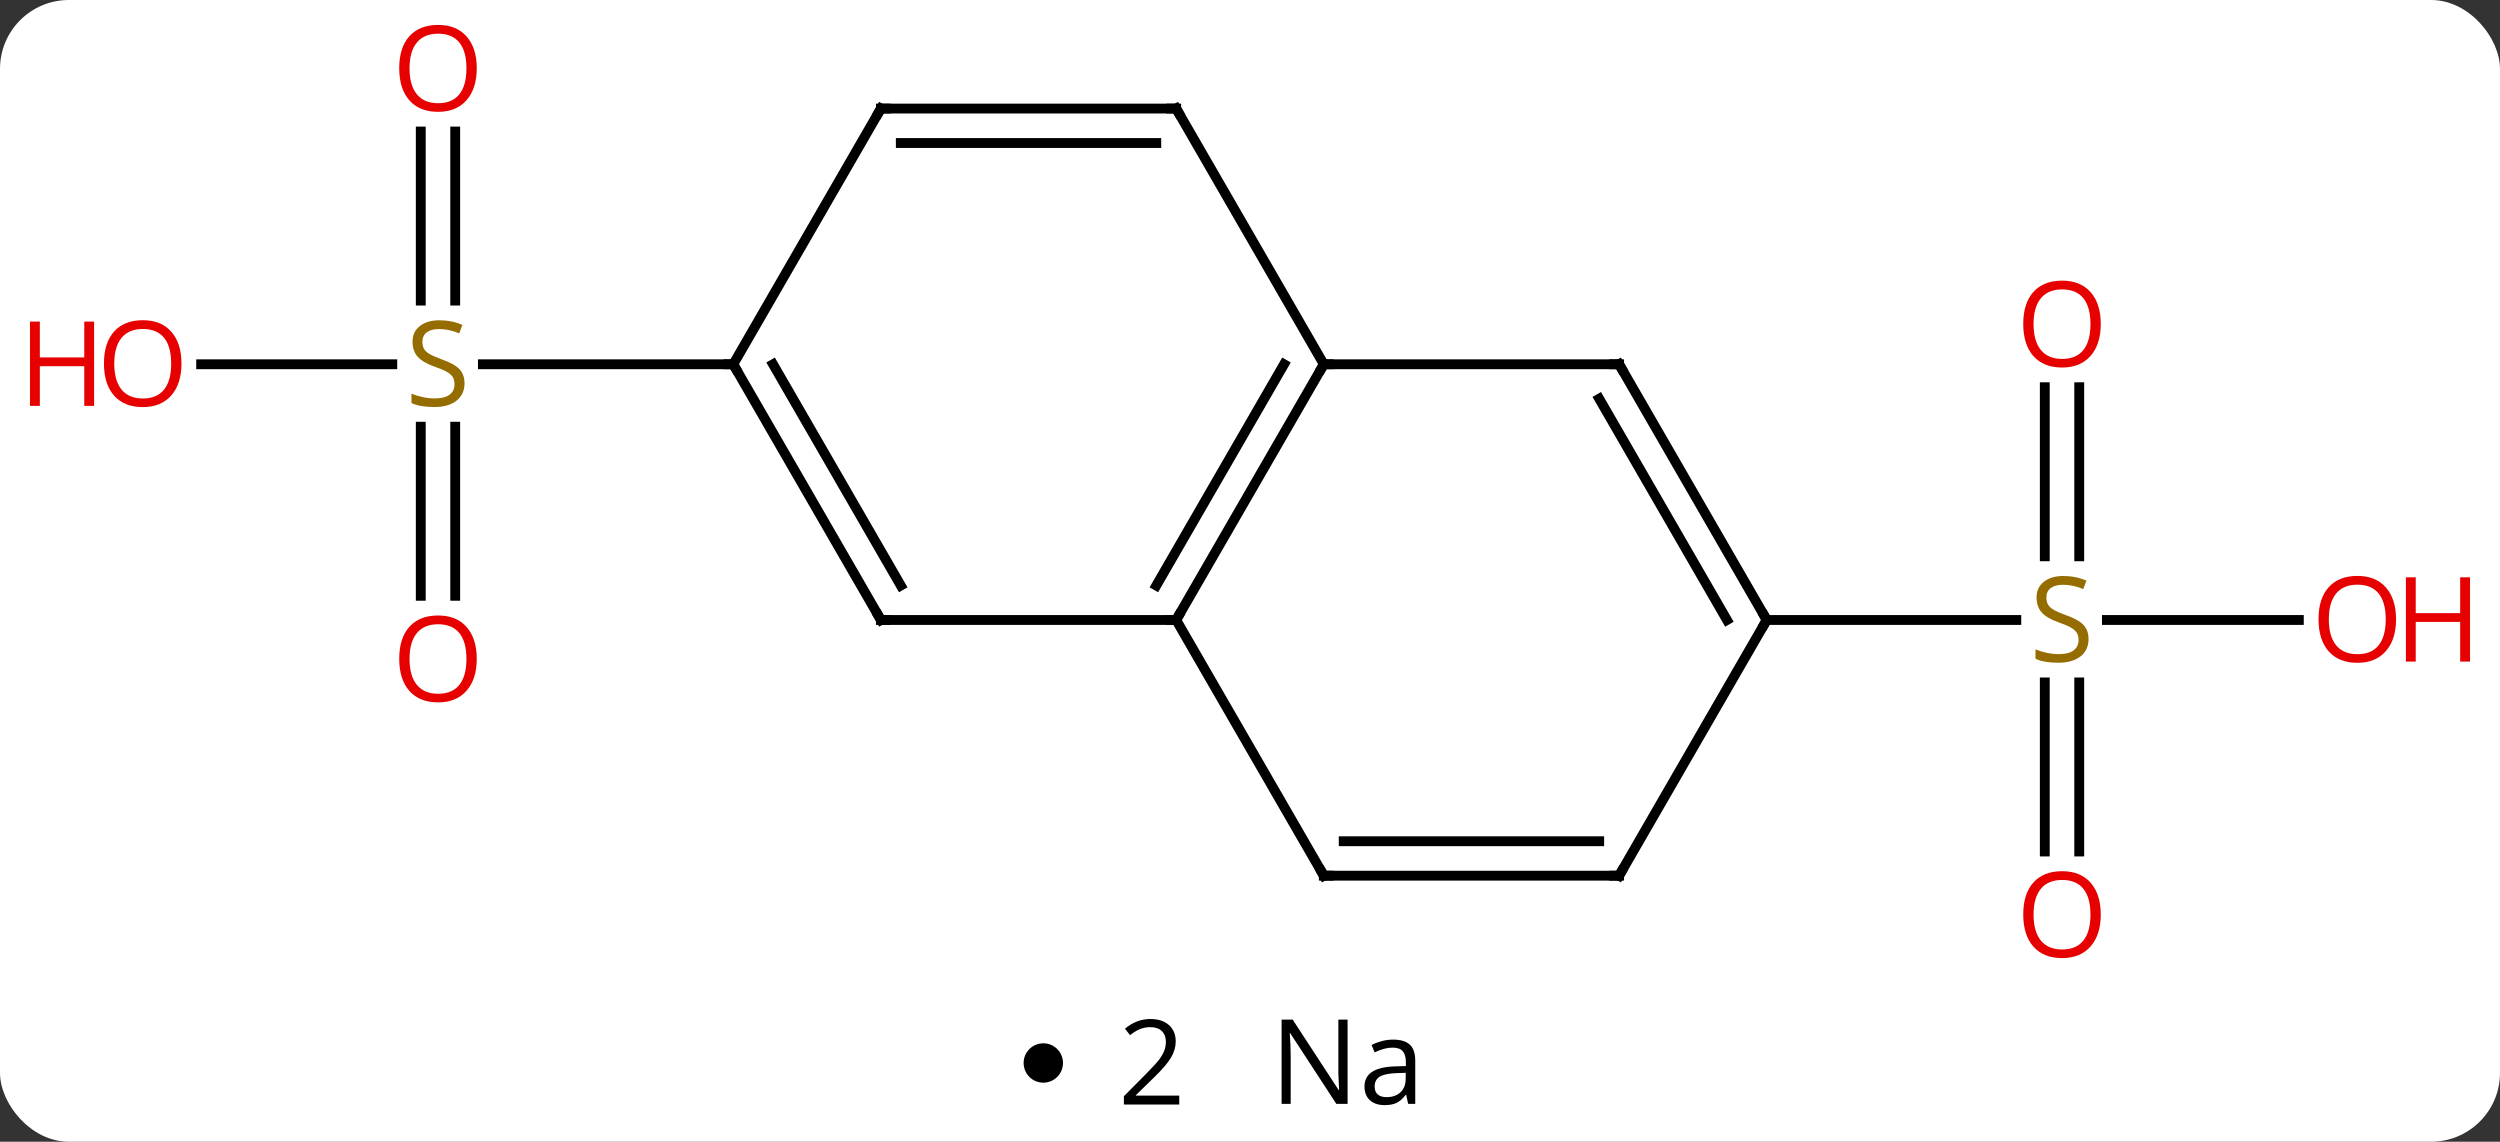 <svg width="254" viewBox="0 0 254 116" style="fill-opacity:1; color-rendering:auto; color-interpolation:auto; text-rendering:auto; stroke:black; stroke-linecap:square; stroke-miterlimit:10; shape-rendering:auto; stroke-opacity:1; fill:black; stroke-dasharray:none; font-weight:normal; stroke-width:1; font-family:'Open Sans'; font-style:normal; stroke-linejoin:miter; font-size:12; stroke-dashoffset:0; image-rendering:auto;" height="116" class="cas-substance-image" xmlns:xlink="http://www.w3.org/1999/xlink" xmlns="http://www.w3.org/2000/svg"><rect x="0" y="0" width="254" height="116" fill="#333333" stroke="none"/><svg class="cas-substance-single-component"><rect y="0" x="0" width="254" stroke="none" ry="7" rx="7" height="116" fill="white" class="cas-substance-group"/><svg y="0" x="0" width="254" viewBox="0 0 254 101" style="fill:black;" height="101" class="cas-substance-single-component-image"><svg><g><g transform="translate(127,50)" style="text-rendering:geometricPrecision; color-rendering:optimizeQuality; color-interpolation:linearRGB; stroke-linecap:butt; image-rendering:optimizeQuality;"><line y2="-36.638" y1="-19.459" x2="-80.75" x1="-80.75" style="fill:none;"/><line y2="-36.638" y1="-19.459" x2="-84.25" x1="-84.25" style="fill:none;"/><line y2="10.533" y1="-6.646" x2="-84.25" x1="-84.25" style="fill:none;"/><line y2="10.533" y1="-6.646" x2="-80.75" x1="-80.75" style="fill:none;"/><line y2="-12.99" y1="-12.99" x2="-106.562" x1="-87.143" style="fill:none;"/><line y2="-12.99" y1="-12.99" x2="-52.5" x1="-77.939" style="fill:none;"/><line y2="36.513" y1="19.334" x2="80.75" x1="80.75" style="fill:none;"/><line y2="36.513" y1="19.334" x2="84.25" x1="84.25" style="fill:none;"/><line y2="-10.658" y1="6.521" x2="84.25" x1="84.25" style="fill:none;"/><line y2="-10.658" y1="6.521" x2="80.75" x1="80.75" style="fill:none;"/><line y2="12.99" y1="12.99" x2="106.562" x1="87.061" style="fill:none;"/><line y2="12.99" y1="12.99" x2="52.5" x1="77.857" style="fill:none;"/><line y2="-12.99" y1="12.99" x2="7.5" x1="-7.5" style="fill:none;"/><line y2="-12.99" y1="9.49" x2="3.458" x1="-9.521" style="fill:none;"/><line y2="12.99" y1="12.99" x2="-37.5" x1="-7.5" style="fill:none;"/><line y2="38.97" y1="12.99" x2="7.5" x1="-7.5" style="fill:none;"/><line y2="-12.99" y1="-12.99" x2="37.5" x1="7.5" style="fill:none;"/><line y2="-38.97" y1="-12.99" x2="-7.5" x1="7.5" style="fill:none;"/><line y2="-12.99" y1="12.99" x2="-52.5" x1="-37.5" style="fill:none;"/><line y2="-12.99" y1="9.49" x2="-48.459" x1="-35.479" style="fill:none;"/><line y2="38.97" y1="38.97" x2="37.5" x1="7.5" style="fill:none;"/><line y2="35.47" y1="35.47" x2="35.479" x1="9.521" style="fill:none;"/><line y2="12.99" y1="-12.99" x2="52.5" x1="37.5" style="fill:none;"/><line y2="12.99" y1="-9.49" x2="48.459" x1="35.479" style="fill:none;"/><line y2="-38.97" y1="-38.97" x2="-37.5" x1="-7.5" style="fill:none;"/><line y2="-35.47" y1="-35.47" x2="-35.479" x1="-9.521" style="fill:none;"/><line y2="-38.97" y1="-12.99" x2="-37.5" x1="-52.5" style="fill:none;"/><line y2="12.99" y1="38.97" x2="52.5" x1="37.5" style="fill:none;"/></g><g transform="translate(127,50)" style="fill:rgb(148,108,0); text-rendering:geometricPrecision; color-rendering:optimizeQuality; image-rendering:optimizeQuality; font-family:'Open Sans'; stroke:rgb(148,108,0); color-interpolation:linearRGB;"><path style="stroke:none;" d="M-79.805 -11.053 Q-79.805 -9.928 -80.625 -9.287 Q-81.445 -8.646 -82.852 -8.646 Q-84.383 -8.646 -85.195 -9.053 L-85.195 -10.006 Q-84.664 -9.787 -84.047 -9.654 Q-83.43 -9.521 -82.82 -9.521 Q-81.82 -9.521 -81.32 -9.904 Q-80.82 -10.287 -80.82 -10.959 Q-80.82 -11.396 -81 -11.685 Q-81.18 -11.974 -81.594 -12.217 Q-82.008 -12.459 -82.867 -12.756 Q-84.055 -13.178 -84.57 -13.763 Q-85.086 -14.349 -85.086 -15.303 Q-85.086 -16.287 -84.344 -16.873 Q-83.602 -17.459 -82.367 -17.459 Q-81.102 -17.459 -80.023 -16.99 L-80.336 -16.131 Q-81.398 -16.568 -82.398 -16.568 Q-83.195 -16.568 -83.641 -16.232 Q-84.086 -15.896 -84.086 -15.287 Q-84.086 -14.849 -83.922 -14.56 Q-83.758 -14.271 -83.367 -14.037 Q-82.977 -13.803 -82.164 -13.506 Q-80.82 -13.037 -80.312 -12.482 Q-79.805 -11.928 -79.805 -11.053 Z"/><path style="fill:rgb(230,0,0); stroke:none;" d="M-78.562 -43.06 Q-78.562 -40.998 -79.602 -39.818 Q-80.641 -38.638 -82.484 -38.638 Q-84.375 -38.638 -85.406 -39.803 Q-86.438 -40.967 -86.438 -43.076 Q-86.438 -45.17 -85.406 -46.318 Q-84.375 -47.467 -82.484 -47.467 Q-80.625 -47.467 -79.594 -46.295 Q-78.562 -45.123 -78.562 -43.06 ZM-85.391 -43.06 Q-85.391 -41.326 -84.648 -40.42 Q-83.906 -39.513 -82.484 -39.513 Q-81.062 -39.513 -80.336 -40.412 Q-79.609 -41.31 -79.609 -43.06 Q-79.609 -44.795 -80.336 -45.685 Q-81.062 -46.576 -82.484 -46.576 Q-83.906 -46.576 -84.648 -45.678 Q-85.391 -44.779 -85.391 -43.06 Z"/><path style="fill:rgb(230,0,0); stroke:none;" d="M-78.562 16.94 Q-78.562 19.002 -79.602 20.182 Q-80.641 21.362 -82.484 21.362 Q-84.375 21.362 -85.406 20.198 Q-86.438 19.033 -86.438 16.924 Q-86.438 14.83 -85.406 13.682 Q-84.375 12.533 -82.484 12.533 Q-80.625 12.533 -79.594 13.705 Q-78.562 14.877 -78.562 16.94 ZM-85.391 16.94 Q-85.391 18.674 -84.648 19.58 Q-83.906 20.487 -82.484 20.487 Q-81.062 20.487 -80.336 19.588 Q-79.609 18.69 -79.609 16.94 Q-79.609 15.205 -80.336 14.315 Q-81.062 13.424 -82.484 13.424 Q-83.906 13.424 -84.648 14.322 Q-85.391 15.221 -85.391 16.94 Z"/><path style="fill:rgb(230,0,0); stroke:none;" d="M-108.562 -13.06 Q-108.562 -10.998 -109.602 -9.818 Q-110.641 -8.638 -112.484 -8.638 Q-114.375 -8.638 -115.406 -9.803 Q-116.438 -10.967 -116.438 -13.076 Q-116.438 -15.17 -115.406 -16.318 Q-114.375 -17.467 -112.484 -17.467 Q-110.625 -17.467 -109.594 -16.295 Q-108.562 -15.123 -108.562 -13.06 ZM-115.391 -13.06 Q-115.391 -11.326 -114.648 -10.42 Q-113.906 -9.513 -112.484 -9.513 Q-111.062 -9.513 -110.336 -10.412 Q-109.609 -11.31 -109.609 -13.06 Q-109.609 -14.795 -110.336 -15.685 Q-111.062 -16.576 -112.484 -16.576 Q-113.906 -16.576 -114.648 -15.678 Q-115.391 -14.779 -115.391 -13.06 Z"/><path style="fill:rgb(230,0,0); stroke:none;" d="M-117.438 -8.763 L-118.438 -8.763 L-118.438 -12.795 L-122.953 -12.795 L-122.953 -8.763 L-123.953 -8.763 L-123.953 -17.326 L-122.953 -17.326 L-122.953 -13.685 L-118.438 -13.685 L-118.438 -17.326 L-117.438 -17.326 L-117.438 -8.763 Z"/><path style="stroke:none;" d="M85.195 14.928 Q85.195 16.052 84.375 16.693 Q83.555 17.334 82.148 17.334 Q80.617 17.334 79.805 16.927 L79.805 15.974 Q80.336 16.193 80.953 16.326 Q81.57 16.459 82.18 16.459 Q83.18 16.459 83.68 16.076 Q84.18 15.693 84.18 15.021 Q84.18 14.584 84 14.295 Q83.82 14.006 83.406 13.763 Q82.992 13.521 82.133 13.224 Q80.945 12.803 80.43 12.217 Q79.914 11.631 79.914 10.678 Q79.914 9.693 80.656 9.107 Q81.398 8.521 82.633 8.521 Q83.898 8.521 84.977 8.99 L84.664 9.849 Q83.602 9.412 82.602 9.412 Q81.805 9.412 81.359 9.748 Q80.914 10.084 80.914 10.693 Q80.914 11.131 81.078 11.42 Q81.242 11.709 81.633 11.943 Q82.023 12.178 82.836 12.474 Q84.18 12.943 84.688 13.498 Q85.195 14.053 85.195 14.928 Z"/><path style="fill:rgb(230,0,0); stroke:none;" d="M86.438 42.92 Q86.438 44.982 85.398 46.162 Q84.359 47.342 82.516 47.342 Q80.625 47.342 79.594 46.178 Q78.562 45.013 78.562 42.904 Q78.562 40.81 79.594 39.662 Q80.625 38.513 82.516 38.513 Q84.375 38.513 85.406 39.685 Q86.438 40.857 86.438 42.92 ZM79.609 42.92 Q79.609 44.654 80.352 45.56 Q81.094 46.467 82.516 46.467 Q83.938 46.467 84.664 45.568 Q85.391 44.67 85.391 42.92 Q85.391 41.185 84.664 40.295 Q83.938 39.404 82.516 39.404 Q81.094 39.404 80.352 40.303 Q79.609 41.201 79.609 42.92 Z"/><path style="fill:rgb(230,0,0); stroke:none;" d="M86.438 -17.08 Q86.438 -15.018 85.398 -13.838 Q84.359 -12.658 82.516 -12.658 Q80.625 -12.658 79.594 -13.822 Q78.562 -14.987 78.562 -17.096 Q78.562 -19.19 79.594 -20.338 Q80.625 -21.487 82.516 -21.487 Q84.375 -21.487 85.406 -20.315 Q86.438 -19.143 86.438 -17.08 ZM79.609 -17.08 Q79.609 -15.346 80.352 -14.44 Q81.094 -13.533 82.516 -13.533 Q83.938 -13.533 84.664 -14.432 Q85.391 -15.33 85.391 -17.08 Q85.391 -18.815 84.664 -19.705 Q83.938 -20.596 82.516 -20.596 Q81.094 -20.596 80.352 -19.698 Q79.609 -18.799 79.609 -17.08 Z"/><path style="fill:rgb(230,0,0); stroke:none;" d="M116.438 12.92 Q116.438 14.982 115.398 16.162 Q114.359 17.342 112.516 17.342 Q110.625 17.342 109.594 16.177 Q108.562 15.013 108.562 12.904 Q108.562 10.81 109.594 9.662 Q110.625 8.513 112.516 8.513 Q114.375 8.513 115.406 9.685 Q116.438 10.857 116.438 12.92 ZM109.609 12.92 Q109.609 14.654 110.352 15.56 Q111.094 16.467 112.516 16.467 Q113.938 16.467 114.664 15.568 Q115.391 14.67 115.391 12.92 Q115.391 11.185 114.664 10.295 Q113.938 9.404 112.516 9.404 Q111.094 9.404 110.352 10.303 Q109.609 11.201 109.609 12.92 Z"/><path style="fill:rgb(230,0,0); stroke:none;" d="M123.953 17.217 L122.953 17.217 L122.953 13.185 L118.438 13.185 L118.438 17.217 L117.438 17.217 L117.438 8.654 L118.438 8.654 L118.438 12.295 L122.953 12.295 L122.953 8.654 L123.953 8.654 L123.953 17.217 Z"/></g><g transform="translate(127,50)" style="stroke-linecap:butt; text-rendering:geometricPrecision; color-rendering:optimizeQuality; image-rendering:optimizeQuality; font-family:'Open Sans'; color-interpolation:linearRGB; stroke-miterlimit:5;"><path style="fill:none;" d="M-7.25 12.557 L-7.5 12.99 L-8 12.99"/><path style="fill:none;" d="M7.25 -12.557 L7.5 -12.99 L8 -12.99"/><path style="fill:none;" d="M-37 12.99 L-37.5 12.99 L-37.75 12.557"/><path style="fill:none;" d="M7.25 38.537 L7.5 38.97 L8 38.97"/><path style="fill:none;" d="M37 -12.99 L37.5 -12.99 L37.75 -12.557"/><path style="fill:none;" d="M-7.25 -38.537 L-7.5 -38.97 L-8 -38.97"/><path style="fill:none;" d="M-52.25 -12.557 L-52.5 -12.99 L-53 -12.99"/><path style="fill:none;" d="M37 38.97 L37.5 38.97 L37.75 38.537"/><path style="fill:none;" d="M52.25 12.557 L52.5 12.99 L52.25 13.423"/><path style="fill:none;" d="M-37 -38.97 L-37.5 -38.97 L-37.75 -38.537"/></g></g></svg></svg><svg y="101" x="104" class="cas-substance-saf"><svg y="5" x="0" width="4" style="fill:black;" height="4" class="cas-substance-saf-dot"><circle stroke="none" r="2" fill="black" cy="2" cx="2"/></svg><svg y="0" x="7" width="12" style="fill:black;" height="15" class="cas-substance-saf-coefficient"><svg><g><g transform="translate(6,7)" style="text-rendering:geometricPrecision; font-family:'Open Sans'; color-interpolation:linearRGB; color-rendering:optimizeQuality; image-rendering:optimizeQuality;"><path style="stroke:none;" d="M2.812 4.219 L-2.812 4.219 L-2.812 3.375 L-0.562 1.109 Q0.469 0.062 0.797 -0.383 Q1.125 -0.828 1.289 -1.25 Q1.453 -1.672 1.453 -2.156 Q1.453 -2.844 1.039 -3.242 Q0.625 -3.641 -0.125 -3.641 Q-0.656 -3.641 -1.133 -3.461 Q-1.609 -3.281 -2.188 -2.828 L-2.703 -3.484 Q-1.531 -4.469 -0.125 -4.469 Q1.078 -4.469 1.766 -3.852 Q2.453 -3.234 2.453 -2.188 Q2.453 -1.375 1.992 -0.578 Q1.531 0.219 0.281 1.438 L-1.594 3.266 L-1.594 3.312 L2.812 3.312 L2.812 4.219 Z"/></g></g></svg></svg><svg y="0" x="23" width="20" style="fill:black;" height="15" class="cas-substance-saf-image"><svg><g><g transform="translate(10,7)" style="text-rendering:geometricPrecision; font-family:'Open Sans'; color-interpolation:linearRGB; color-rendering:optimizeQuality; image-rendering:optimizeQuality;"><path style="stroke:none;" d="M-0.086 4.156 L-1.227 4.156 L-5.914 -3.031 L-5.961 -3.031 Q-5.867 -1.766 -5.867 -0.719 L-5.867 4.156 L-6.789 4.156 L-6.789 -4.406 L-5.664 -4.406 L-0.992 2.75 L-0.945 2.75 Q-0.945 2.594 -0.992 1.734 Q-1.039 0.875 -1.023 0.5 L-1.023 -4.406 L-0.086 -4.406 L-0.086 4.156 ZM6.07 4.156 L5.867 3.234 L5.82 3.234 Q5.352 3.844 4.875 4.062 Q4.398 4.281 3.68 4.281 Q2.727 4.281 2.18 3.781 Q1.633 3.281 1.633 2.375 Q1.633 0.438 4.742 0.344 L5.836 0.312 L5.836 -0.094 Q5.836 -0.844 5.516 -1.203 Q5.195 -1.562 4.477 -1.562 Q3.664 -1.562 2.664 -1.078 L2.352 -1.828 Q2.836 -2.078 3.398 -2.227 Q3.961 -2.375 4.539 -2.375 Q5.68 -2.375 6.234 -1.867 Q6.789 -1.359 6.789 -0.234 L6.789 4.156 L6.07 4.156 ZM3.867 3.469 Q4.773 3.469 5.297 2.969 Q5.82 2.469 5.82 1.578 L5.82 1 L4.836 1.031 Q3.68 1.078 3.172 1.398 Q2.664 1.719 2.664 2.391 Q2.664 2.922 2.977 3.195 Q3.289 3.469 3.867 3.469 Z"/></g></g></svg></svg></svg></svg></svg>